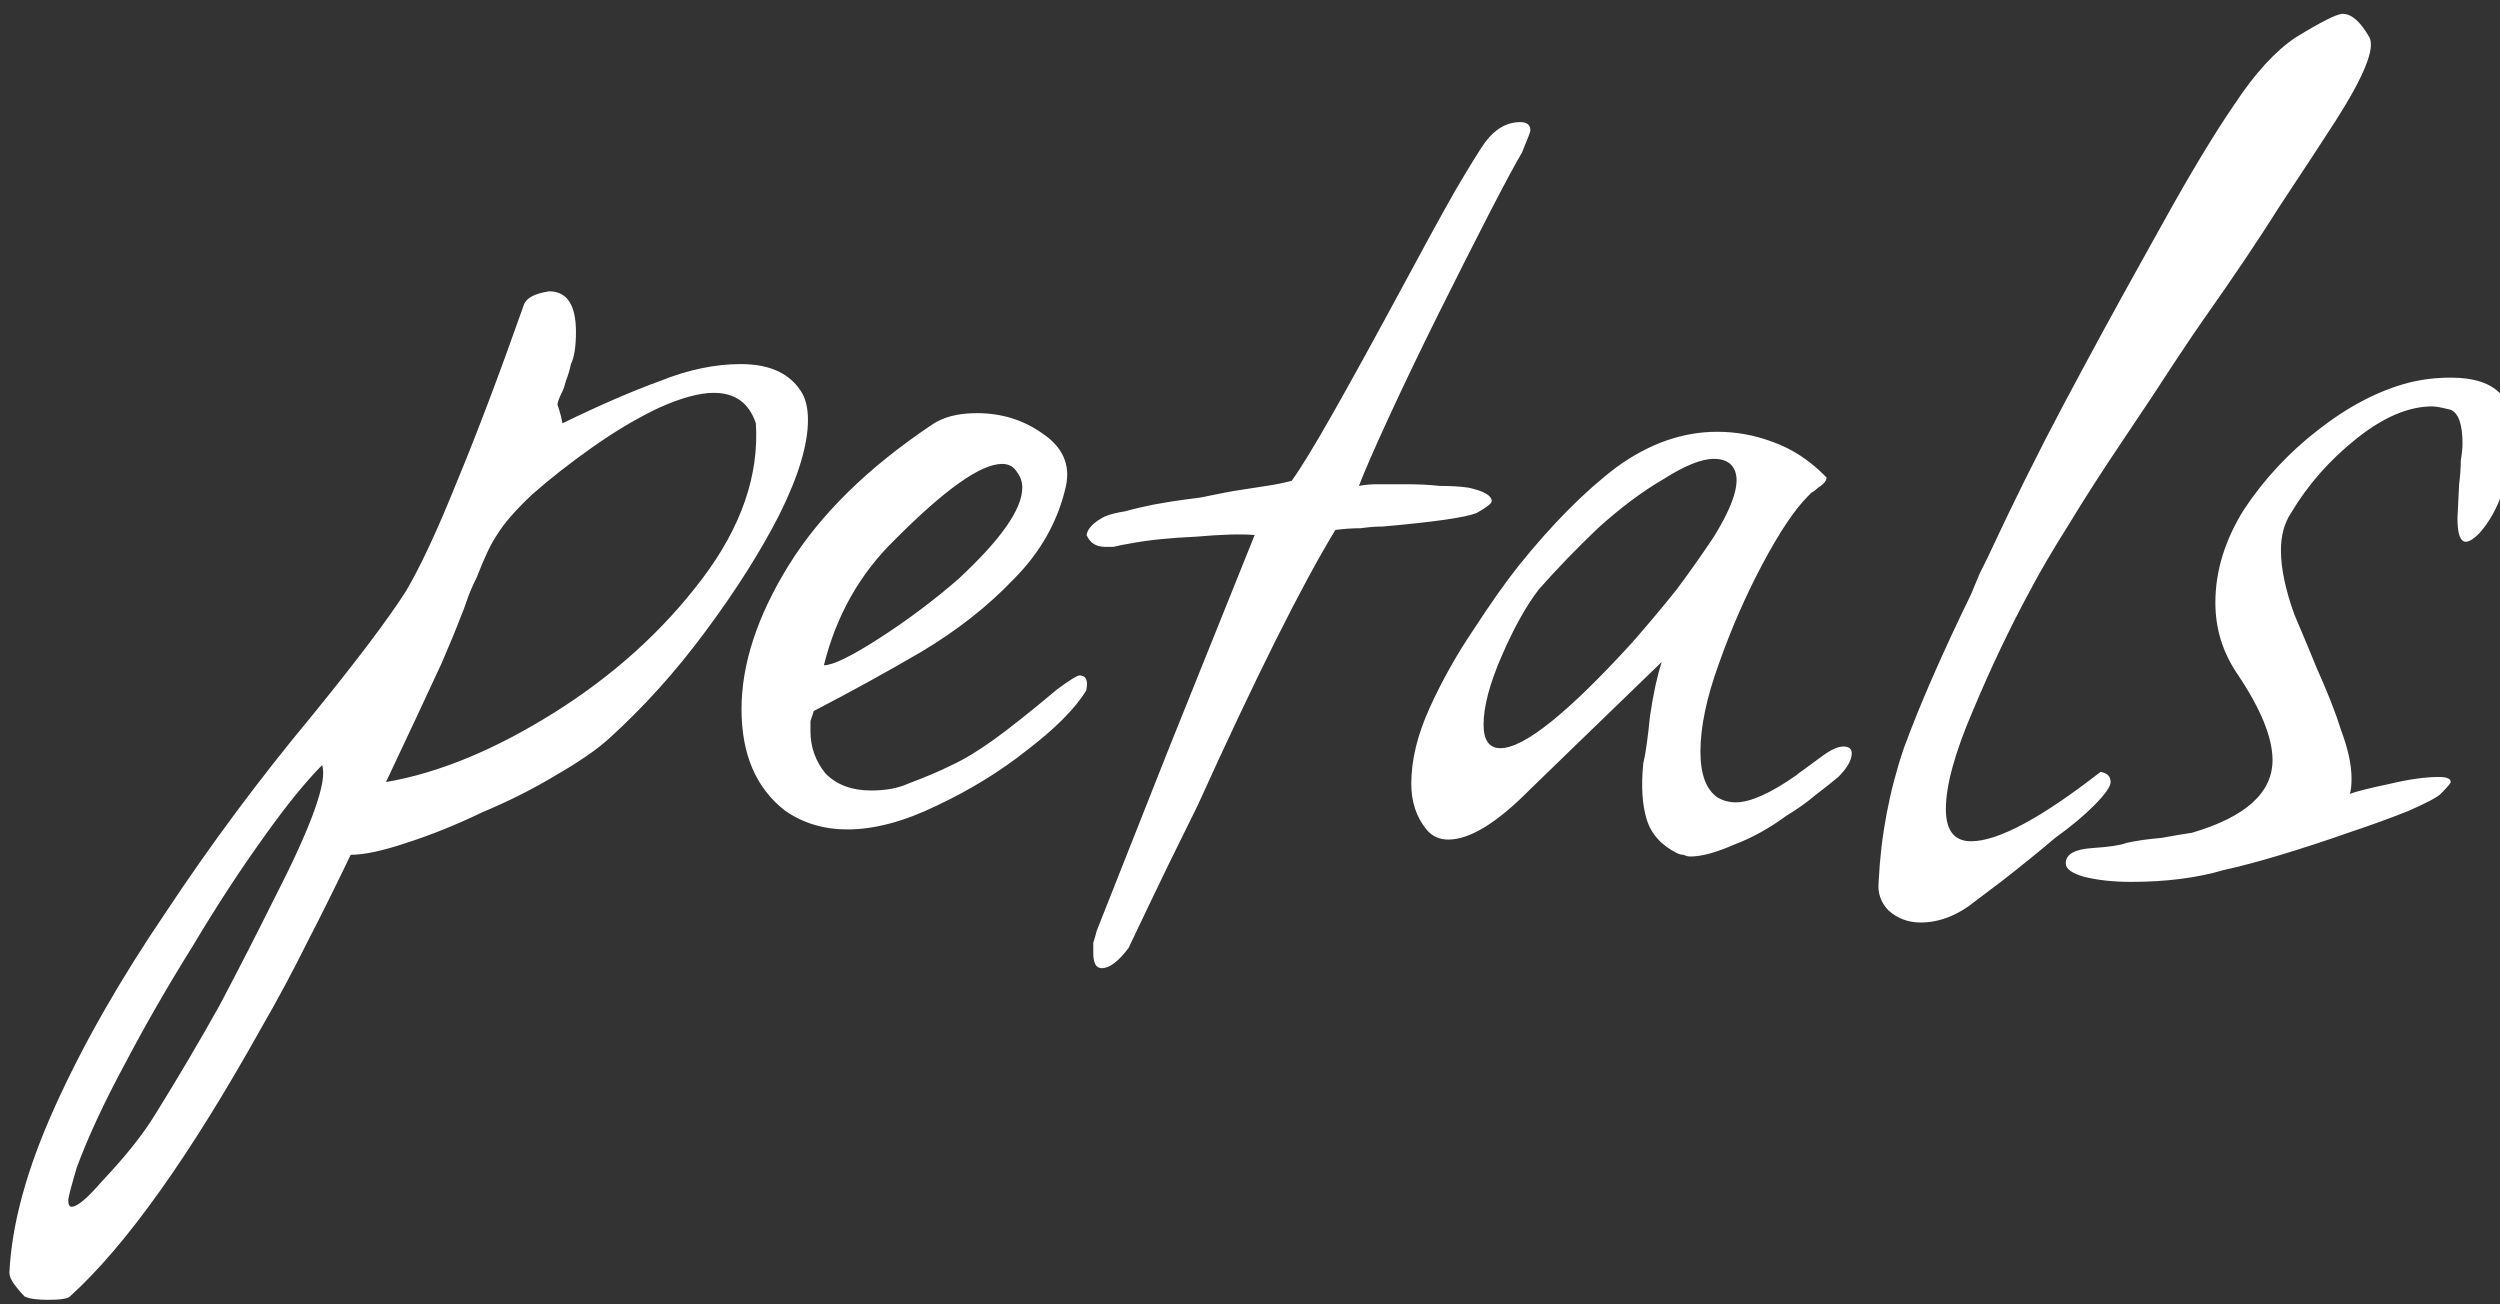 <svg width="115" height="60" viewBox="0 0 115 60" fill="none" xmlns="http://www.w3.org/2000/svg">
<rect x="0" y="0" width="115" height="60" fill="#333333" stroke="none"/>
<path d="M2.211 59.792C1.696 59.792 1.335 59.741 1.129 59.637C0.974 59.481 0.819 59.3 0.665 59.092C0.51 58.884 0.433 58.703 0.433 58.547C0.536 56.316 1.232 53.773 2.521 50.919C3.809 48.065 5.511 45.081 7.625 41.968C9.687 38.854 11.904 35.87 14.275 33.016C16.389 30.422 17.858 28.476 18.683 27.178C19.354 26.037 20.127 24.376 21.003 22.197C21.931 19.965 22.962 17.241 24.097 14.024C24.2 13.712 24.586 13.505 25.257 13.401C26.081 13.401 26.494 14.024 26.494 15.269C26.494 15.944 26.417 16.437 26.262 16.748C26.21 17.008 26.133 17.267 26.03 17.526C25.978 17.734 25.927 17.89 25.875 17.994C25.721 18.305 25.643 18.512 25.643 18.616C25.643 18.616 25.669 18.694 25.721 18.85C25.772 19.005 25.824 19.213 25.875 19.472C27.577 18.642 29.072 17.994 30.361 17.526C31.649 17.008 32.887 16.748 34.073 16.748C35.465 16.748 36.418 17.215 36.934 18.149C37.089 18.46 37.166 18.85 37.166 19.317C37.166 20.458 36.728 21.911 35.851 23.676C34.975 25.388 33.841 27.178 32.449 29.047C31.108 30.863 29.639 32.497 28.041 33.95C27.474 34.469 26.649 35.04 25.566 35.663C24.535 36.285 23.401 36.856 22.163 37.375C20.977 37.946 19.817 38.413 18.683 38.776C17.601 39.139 16.75 39.321 16.131 39.321C15.461 40.722 14.791 42.071 14.121 43.369C13.45 44.718 12.754 46.015 12.033 47.261C8.733 53.176 5.794 57.302 3.217 59.637C3.113 59.741 2.778 59.792 2.211 59.792ZM17.755 35.974C20.178 35.559 22.756 34.495 25.489 32.783C28.221 31.07 30.489 29.02 32.294 26.634C34.098 24.247 34.923 21.86 34.769 19.472C34.459 18.538 33.815 18.071 32.835 18.071C32.165 18.071 31.314 18.305 30.283 18.772C29.304 19.239 28.298 19.836 27.267 20.562C26.236 21.289 25.308 22.015 24.483 22.742C23.71 23.468 23.169 24.091 22.859 24.61C22.602 24.973 22.292 25.622 21.931 26.556C21.725 26.971 21.57 27.334 21.467 27.645C21.364 27.957 21.287 28.164 21.235 28.268C20.977 28.943 20.668 29.695 20.307 30.525C19.946 31.304 19.56 32.134 19.147 33.016L17.755 35.974ZM3.139 55.2C3.139 55.408 3.191 55.511 3.294 55.511C3.552 55.511 4.016 55.122 4.686 54.344C5.769 53.202 6.593 52.164 7.161 51.23C8.192 49.57 9.171 47.909 10.099 46.249C10.976 44.588 11.826 42.928 12.651 41.267C14.353 37.946 15.074 35.922 14.817 35.196C14.043 35.974 13.141 37.09 12.11 38.543C11.027 40.048 9.945 41.708 8.862 43.524C7.728 45.34 6.697 47.131 5.769 48.895C4.789 50.711 4.041 52.32 3.526 53.721C3.268 54.603 3.139 55.096 3.139 55.2ZM38.982 38.154C37.899 38.154 36.946 37.868 36.121 37.297C34.78 36.26 34.11 34.703 34.11 32.627C34.11 30.551 34.832 28.346 36.275 26.011C37.719 23.676 39.91 21.522 42.849 19.55C43.364 19.187 44.06 19.005 44.937 19.005C46.071 19.005 47.076 19.317 47.953 19.939C48.881 20.562 49.242 21.366 49.035 22.352C48.675 23.961 47.875 25.388 46.638 26.634C45.452 27.879 44.035 28.995 42.385 29.981C40.786 30.915 39.137 31.823 37.435 32.705C37.384 32.861 37.332 33.016 37.281 33.172C37.281 33.328 37.281 33.483 37.281 33.639C37.281 34.365 37.513 35.014 37.977 35.585C38.492 36.104 39.188 36.363 40.065 36.363C40.735 36.363 41.302 36.26 41.766 36.052C42.591 35.741 43.261 35.455 43.777 35.196C44.344 34.936 44.988 34.547 45.71 34.028C46.432 33.509 47.411 32.731 48.649 31.693C49.216 31.278 49.551 31.07 49.654 31.07C49.963 31.07 50.066 31.304 49.963 31.771C49.448 32.601 48.546 33.509 47.257 34.495C46.019 35.481 44.627 36.337 43.081 37.064C41.586 37.79 40.219 38.154 38.982 38.154ZM37.899 30.603C38.312 30.603 39.163 30.188 40.451 29.358C41.74 28.528 42.952 27.619 44.086 26.634C46.045 24.817 47.025 23.416 47.025 22.43C47.025 22.171 46.947 21.937 46.793 21.73C46.638 21.47 46.406 21.34 46.097 21.34C45.117 21.34 43.467 22.508 41.147 24.843C39.549 26.4 38.467 28.32 37.899 30.603ZM50.678 44.536C50.42 44.536 50.291 44.303 50.291 43.836C50.291 43.732 50.291 43.576 50.291 43.369C50.343 43.213 50.395 43.031 50.446 42.824L53.772 34.417L57.715 24.61C57.097 24.558 56.195 24.584 55.009 24.688C53.823 24.739 52.818 24.843 51.993 24.999C51.684 25.051 51.426 25.103 51.219 25.155C51.065 25.155 50.936 25.155 50.833 25.155C50.42 25.155 50.137 24.973 49.982 24.61C50.034 24.298 50.317 24.013 50.833 23.753C51.091 23.65 51.4 23.572 51.761 23.52C52.122 23.416 52.56 23.312 53.075 23.209C53.643 23.105 54.132 23.027 54.545 22.975C55.009 22.923 55.344 22.871 55.55 22.82C55.808 22.768 56.066 22.716 56.324 22.664C56.581 22.612 56.891 22.56 57.252 22.508C57.561 22.456 57.896 22.404 58.257 22.352C58.618 22.3 59.004 22.223 59.417 22.119C59.829 21.548 60.448 20.536 61.273 19.083C62.098 17.63 63.155 15.71 64.444 13.323C65.475 11.403 66.299 9.898 66.918 8.809C67.588 7.667 68.052 6.915 68.31 6.551C68.774 5.929 69.316 5.617 69.934 5.617C70.243 5.617 70.398 5.747 70.398 6.006C70.398 6.058 70.269 6.396 70.011 7.018C69.702 7.537 69.187 8.497 68.465 9.898C67.743 11.3 66.97 12.83 66.145 14.491C65.32 16.151 64.572 17.708 63.902 19.161C63.232 20.614 62.768 21.678 62.51 22.352C62.768 22.3 63.051 22.275 63.361 22.275C63.722 22.275 64.16 22.275 64.675 22.275C65.243 22.275 65.758 22.3 66.222 22.352C66.738 22.352 67.176 22.378 67.537 22.43C68.259 22.586 68.62 22.794 68.62 23.053C68.62 23.157 68.388 23.338 67.924 23.598C67.666 23.702 67.176 23.805 66.454 23.909C65.732 24.013 64.779 24.117 63.593 24.221C63.283 24.221 62.948 24.247 62.587 24.298C62.227 24.298 61.84 24.324 61.428 24.376C59.881 26.919 57.767 31.148 55.086 37.064C54.107 39.036 53.359 40.566 52.843 41.656C52.328 42.746 52.019 43.395 51.916 43.602C51.452 44.225 51.039 44.536 50.678 44.536ZM77.756 39.399C77.653 39.399 77.55 39.373 77.447 39.321C77.344 39.321 77.241 39.295 77.138 39.243C76.416 38.88 75.952 38.361 75.746 37.687C75.539 37.012 75.488 36.156 75.591 35.118C75.694 34.703 75.797 33.976 75.9 32.938C76.055 31.901 76.235 31.07 76.442 30.448L72.498 34.262L70.332 36.363C68.837 37.868 67.6 38.621 66.62 38.621C66.208 38.621 65.873 38.465 65.615 38.154C65.151 37.583 64.919 36.882 64.919 36.052C64.919 34.962 65.203 33.795 65.77 32.549C66.337 31.304 67.007 30.11 67.78 28.969C68.554 27.775 69.25 26.789 69.868 26.011C71.415 24.091 72.91 22.586 74.354 21.496C75.849 20.407 77.395 19.862 78.994 19.862C79.87 19.862 80.721 20.017 81.546 20.329C82.422 20.64 83.221 21.159 83.943 21.885L84.02 21.963C84.02 22.119 83.891 22.275 83.634 22.43C83.531 22.534 83.427 22.612 83.324 22.664C83.273 22.716 83.221 22.768 83.17 22.82C82.551 23.442 81.855 24.48 81.082 25.933C80.308 27.386 79.638 28.917 79.071 30.525C78.504 32.082 78.22 33.431 78.22 34.573C78.22 35.611 78.478 36.311 78.994 36.675C79.251 36.83 79.535 36.908 79.844 36.908C80.514 36.908 81.442 36.493 82.628 35.663C82.68 35.611 82.783 35.533 82.938 35.429C83.144 35.273 83.427 35.066 83.788 34.806C84.201 34.495 84.536 34.34 84.794 34.34C85.051 34.34 85.18 34.443 85.18 34.651C85.18 34.962 84.974 35.325 84.562 35.741C84.252 36 83.891 36.285 83.479 36.597C83.118 36.908 82.68 37.219 82.164 37.531C81.391 38.102 80.592 38.543 79.767 38.854C78.942 39.217 78.272 39.399 77.756 39.399ZM69.018 34.417C70.1 34.417 72.111 32.809 75.05 29.591C75.823 28.709 76.519 27.879 77.138 27.101C77.756 26.27 78.323 25.466 78.839 24.688C79.767 23.183 80.076 22.145 79.767 21.574C79.612 21.263 79.303 21.107 78.839 21.107C78.272 21.107 77.499 21.418 76.519 22.041C75.539 22.612 74.534 23.364 73.503 24.298C72.523 25.232 71.621 26.166 70.796 27.101C70.229 27.827 69.662 28.839 69.095 30.136C68.528 31.433 68.244 32.497 68.244 33.328C68.244 34.054 68.502 34.417 69.018 34.417ZM88.35 42.435C87.783 42.435 87.293 42.253 86.881 41.89C86.52 41.526 86.365 41.085 86.417 40.566C86.52 38.439 86.907 36.389 87.577 34.417C88.299 32.445 89.33 30.084 90.67 27.334C90.825 26.971 90.954 26.66 91.057 26.4C91.211 26.089 91.34 25.829 91.443 25.622C92.578 23.183 93.738 20.848 94.923 18.616C96.109 16.385 97.295 14.205 98.481 12.078L99.563 10.132C100.801 7.901 101.883 6.11 102.811 4.761C103.739 3.36 104.667 2.348 105.595 1.725C106.781 0.999 107.503 0.636 107.761 0.636C108.173 0.636 108.586 0.999 108.998 1.725C109.256 2.244 108.74 3.516 107.451 5.539C106.781 6.577 105.931 7.875 104.899 9.431C103.92 10.988 102.734 12.752 101.342 14.724C101.084 15.088 100.646 15.736 100.027 16.67C99.46 17.552 98.687 18.72 97.707 20.173C96.728 21.626 95.877 22.949 95.155 24.143C94.434 25.284 93.841 26.296 93.377 27.178C92.449 28.891 91.572 30.733 90.747 32.705C89.923 34.625 89.51 36.13 89.51 37.219C89.51 38.205 89.897 38.698 90.67 38.698C91.907 38.698 93.892 37.635 96.625 35.507C96.934 35.559 97.089 35.715 97.089 35.974C97.089 36.182 96.831 36.545 96.315 37.064C95.851 37.531 95.258 38.024 94.537 38.543C93.867 39.114 93.067 39.762 92.139 40.489L90.902 41.423C90.077 42.097 89.227 42.435 88.35 42.435ZM98.04 40.566C97.215 40.566 96.493 40.489 95.875 40.333C95.308 40.177 95.024 39.97 95.024 39.71C95.024 39.295 95.437 39.062 96.261 39.01C97.035 38.958 97.55 38.88 97.808 38.776C98.272 38.672 98.814 38.595 99.432 38.543C99.999 38.439 100.463 38.361 100.824 38.309C103.299 37.583 104.536 36.467 104.536 34.962C104.536 33.924 103.995 32.601 102.912 30.992C102.242 30.006 101.907 28.917 101.907 27.723C101.907 26.27 102.345 24.843 103.221 23.442C104.149 22.041 105.284 20.822 106.624 19.784C108.016 18.694 109.408 17.968 110.8 17.604C111.419 17.449 112.063 17.371 112.733 17.371C113.816 17.371 114.589 17.63 115.053 18.149C115.363 18.46 115.517 19.135 115.517 20.173C115.517 20.951 115.389 21.756 115.131 22.586C114.873 23.364 114.512 24.013 114.048 24.532C113.79 24.791 113.584 24.921 113.429 24.921C113.172 24.921 113.043 24.558 113.043 23.831L113.12 22.275C113.172 21.86 113.197 21.496 113.197 21.185C113.249 20.873 113.275 20.614 113.275 20.407C113.275 19.524 113.094 19.005 112.733 18.85C112.321 18.746 112.037 18.694 111.883 18.694C110.8 18.694 109.64 19.187 108.403 20.173C107.165 21.159 106.16 22.3 105.387 23.598C105.077 24.065 104.923 24.636 104.923 25.31C104.923 26.14 105.129 27.127 105.541 28.268C106.005 29.358 106.341 30.162 106.547 30.681C107.062 31.823 107.449 32.809 107.707 33.639C108.016 34.469 108.171 35.196 108.171 35.818C108.171 36.13 108.145 36.363 108.093 36.519C108.351 36.415 108.97 36.26 109.949 36.052C110.826 35.844 111.573 35.741 112.192 35.741C112.553 35.741 112.733 35.818 112.733 35.974C112.733 36.026 112.579 36.208 112.269 36.519C112.115 36.675 111.625 36.934 110.8 37.297C110.027 37.609 109.099 37.946 108.016 38.309C106.985 38.672 105.954 39.01 104.923 39.321C103.892 39.632 103.015 39.866 102.293 40.022C101.056 40.385 99.638 40.566 98.04 40.566Z" fill="white"/>
</svg>
